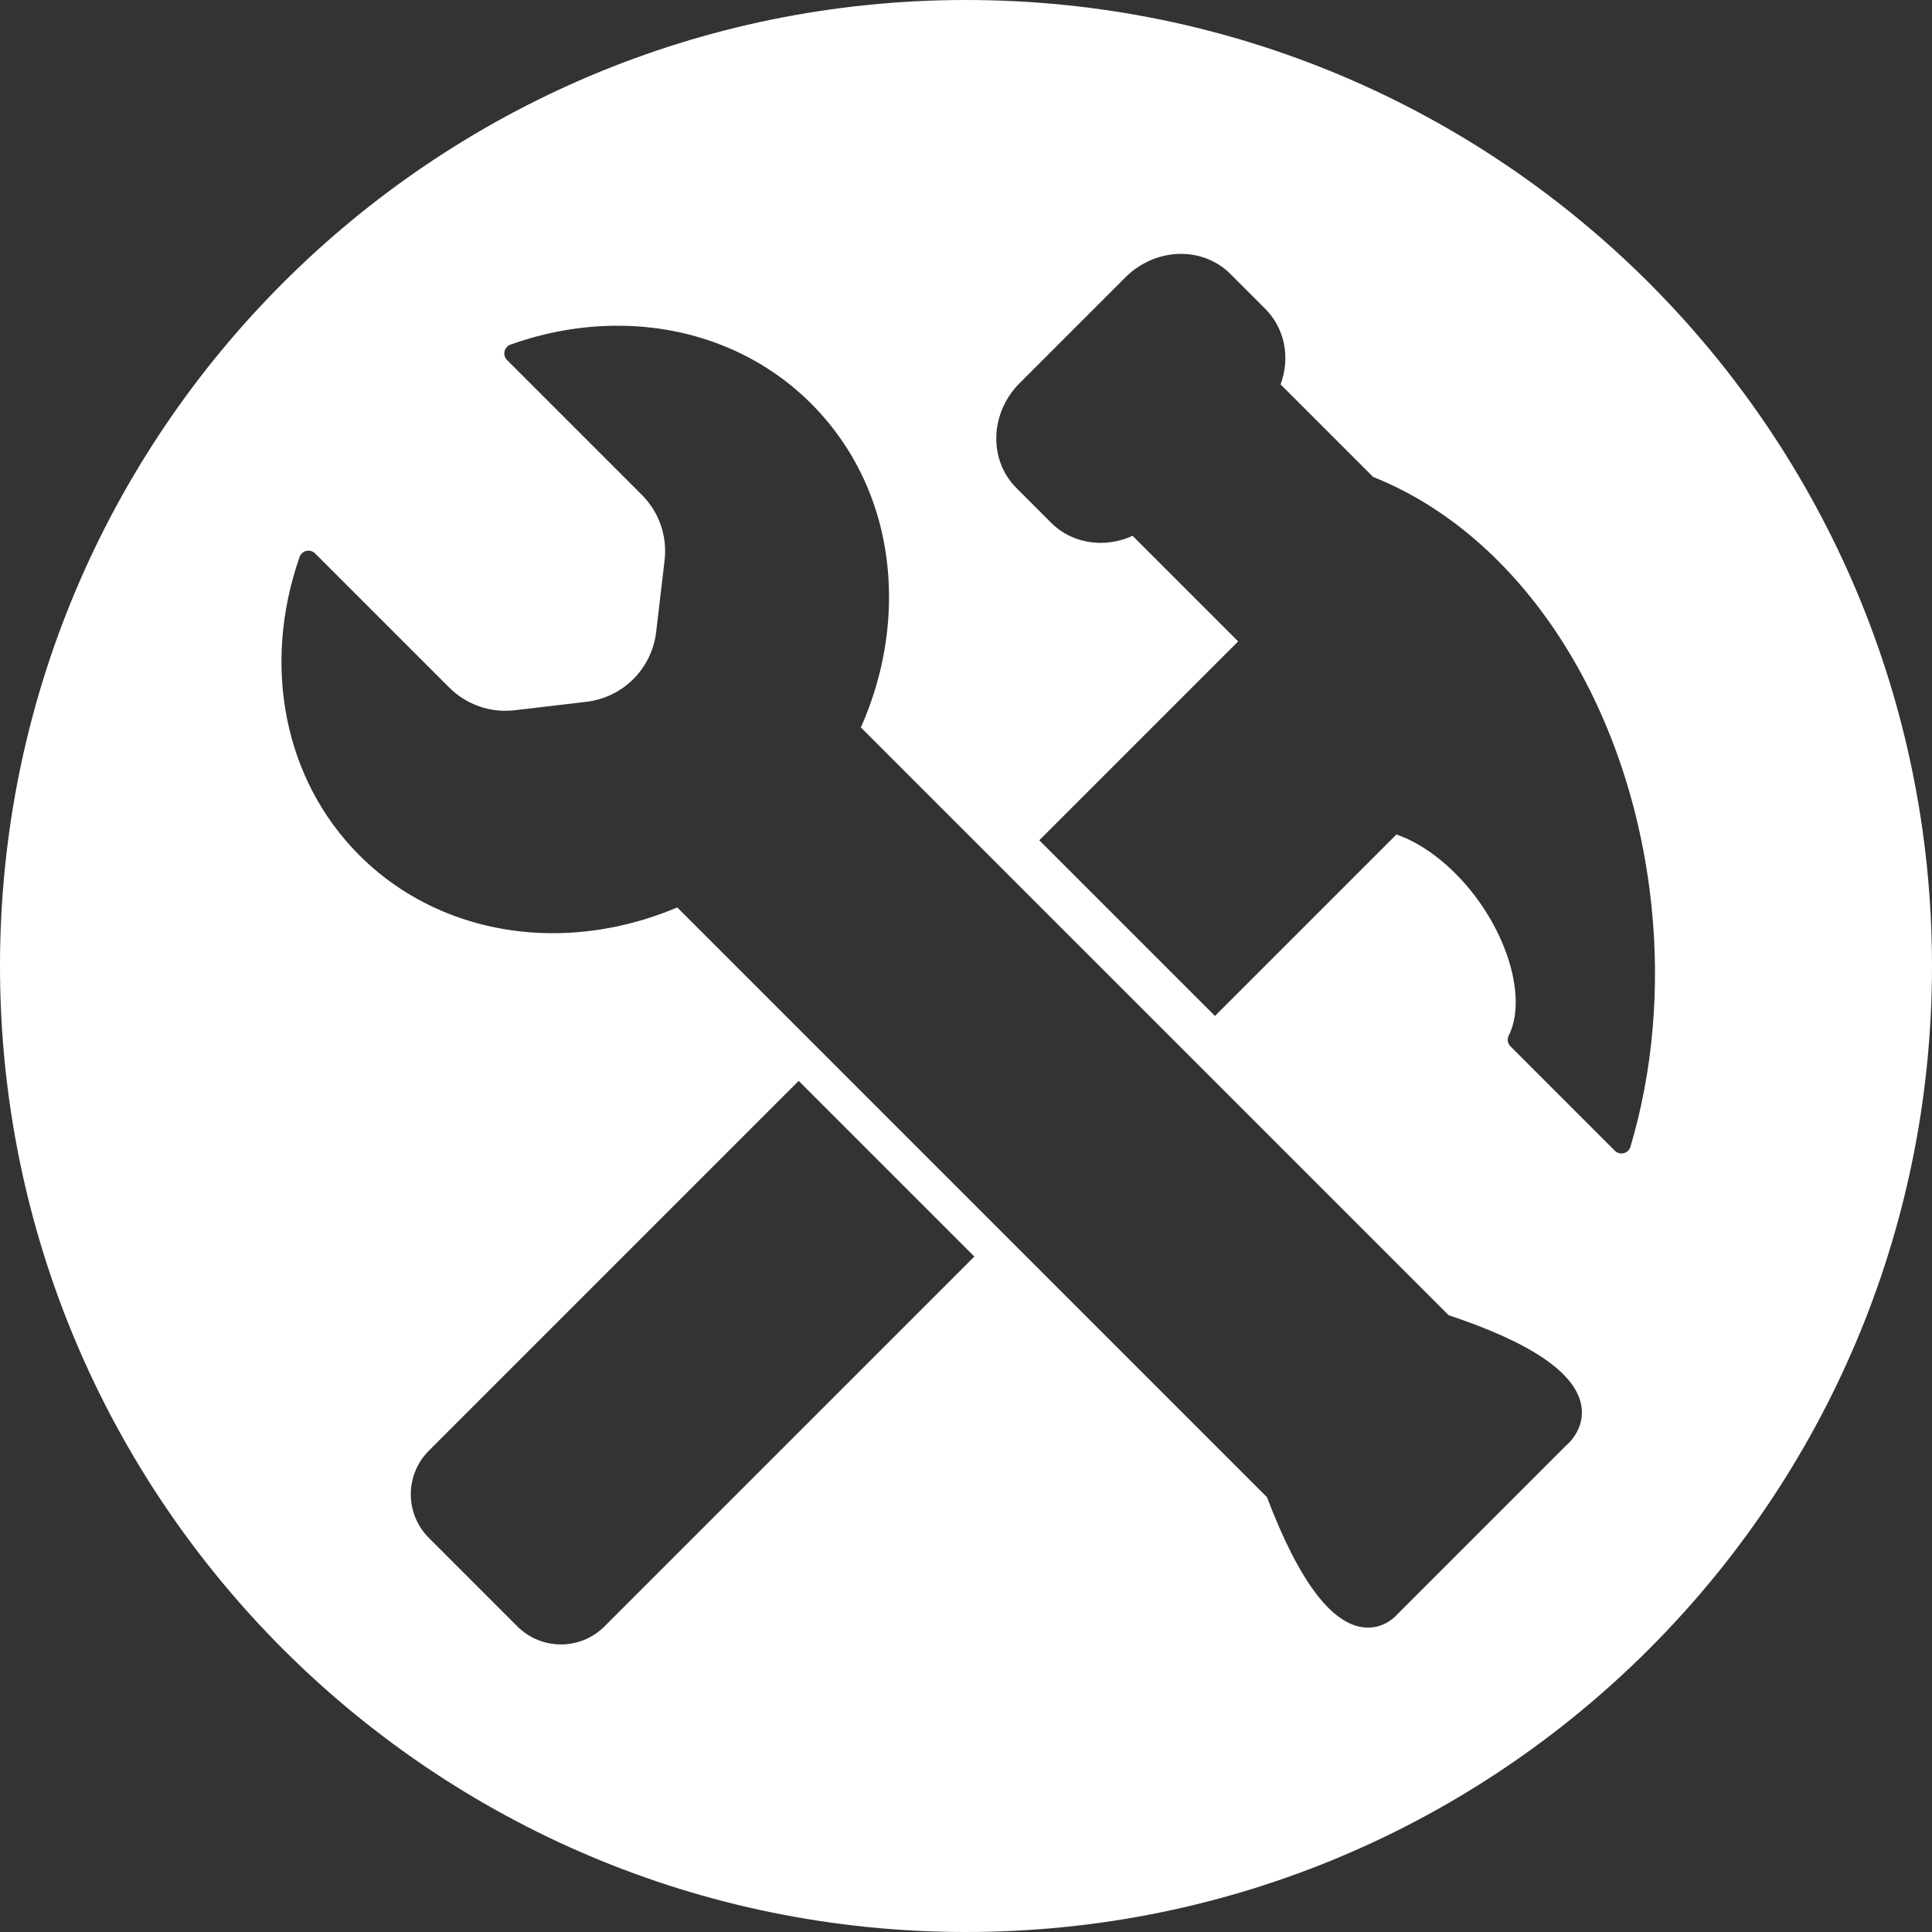 <?xml version="1.0" standalone="no"?><!DOCTYPE svg PUBLIC "-//W3C//DTD SVG 1.1//EN" "http://www.w3.org/Graphics/SVG/1.1/DTD/svg11.dtd"><svg t="1550628532652" class="icon" style="" viewBox="0 0 1024 1024" version="1.1" xmlns="http://www.w3.org/2000/svg" p-id="22878" xmlns:xlink="http://www.w3.org/1999/xlink" width="18" height="18"><rect x="0" y="0" width="1024" height="1024" fill="#333333" stroke="none"/><defs><style type="text/css"></style></defs><path d="M512 0C229.233 0 0 229.233 0 512c0 282.767 229.233 512 512 512 282.767 0 512-229.233 512-512C1024 229.233 794.767 0 512 0zM320.41 862.013c-12.759 12.759-33.449 12.759-46.208 0l-46.899-46.904c-12.759-12.759-12.759-33.444 0-46.203l196.014-196.014 93.112 93.112L320.41 862.013zM829.768 766.444l-89.001 89.001c-1.244 1.444-6.764 7.219-15.657 7.219l-0.005 0c-18.14 0-36.163-23.26-53.586-69.135L358.963 480.968c-21.048 8.883-43.464 13.645-65.864 13.645l-0.01 0c-39.547 0-75.991-14.664-102.605-41.283-39.752-39.747-51.891-100.342-31.688-158.141 0.568-1.613 1.92-2.826 3.589-3.205 1.664-0.369 3.41 0.123 4.618 1.331l71.014 71.014c9.149 9.149 21.862 13.655 34.862 12.104l37.827-4.454c19.533-2.294 34.775-17.541 37.074-37.079l4.454-37.821c1.521-12.938-2.893-25.646-12.104-34.862l-71.373-71.373c-1.203-1.203-1.71-2.944-1.336-4.608 0.379-1.659 1.577-3.016 3.174-3.589 18.57-6.641 37.668-10.004 56.765-10.004 39.526 0 75.95 14.653 102.554 41.257 28.826 28.82 43.402 68.403 41.042 111.447-1.137 20.751-6.185 41.103-14.684 60.211l311.532 311.526c43.75 14.525 67.415 30.653 70.333 47.949C840.172 757.079 831.585 764.933 829.768 766.444zM864.169 607.811c-0.502 1.679-1.843 2.975-3.543 3.4-0.404 0.102-0.809 0.154-1.219 0.154-1.3 0-2.575-0.512-3.512-1.454l-55.311-55.316c-1.521-1.516-1.889-3.84-0.927-5.75 8.417-16.676 2.115-45.65-15.319-70.451-12.436-17.7-28.954-30.909-44.211-36.091l-96.174 96.174-93.112-93.112 105.411-105.405-55.967-55.967c-5.366 2.452-11.156 3.732-16.963 3.732-10.025 0-19.343-3.794-26.23-10.68l-18.345-18.35c-7.255-7.255-11.044-17.07-10.67-27.653 0.369-10.445 4.767-20.393 12.38-28.006l56.069-56.074c7.885-7.885 18.601-12.406 29.404-12.406 10.04 0 19.364 3.799 26.26 10.696l18.35 18.35c10.399 10.394 13.455 25.836 8.197 40.141l49.065 49.06c78.566 31.263 136.433 120.458 147.548 227.604C879.862 524.078 876.001 568.131 864.169 607.811z" p-id="22879" fill="#ffffff"></path></svg>